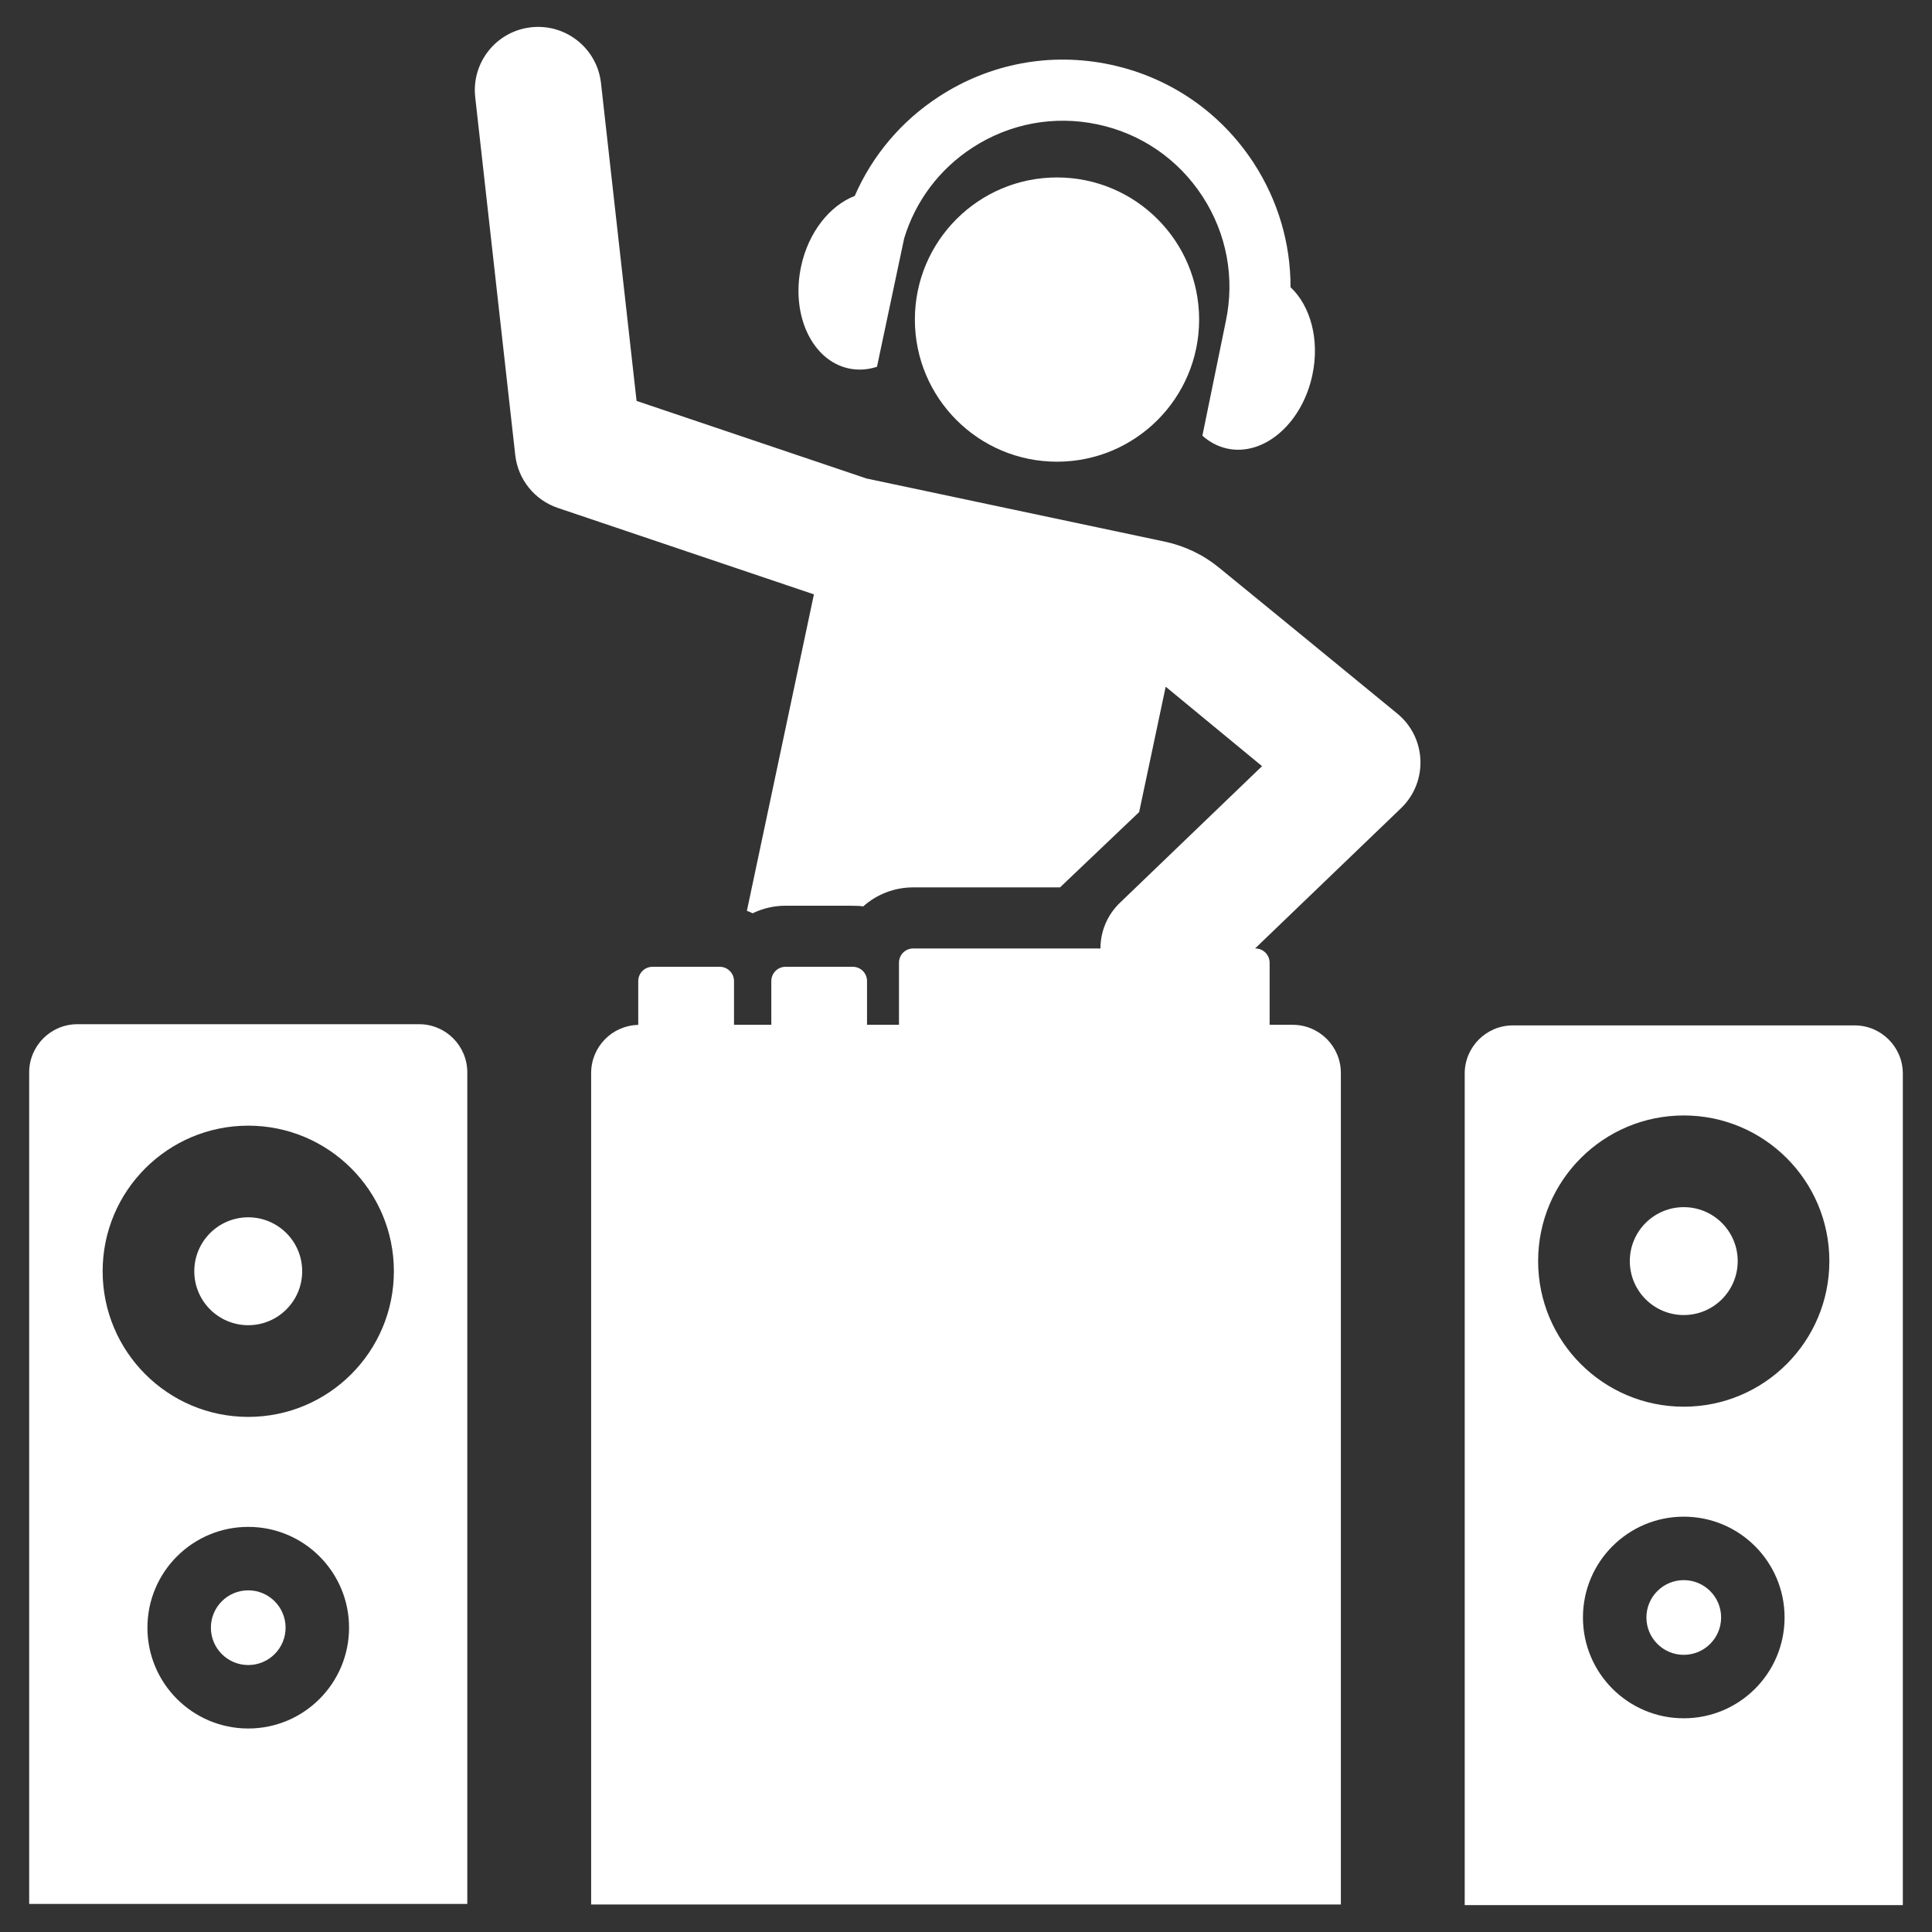 <?xml version="1.0" encoding="UTF-8" standalone="no"?><!DOCTYPE svg PUBLIC "-//W3C//DTD SVG 1.1//EN" "http://www.w3.org/Graphics/SVG/1.1/DTD/svg11.dtd"><svg width="100%" height="100%" viewBox="0 0 39 39" version="1.1" xmlns="http://www.w3.org/2000/svg" xmlns:xlink="http://www.w3.org/1999/xlink" xml:space="preserve" xmlns:serif="http://www.serif.com/" style="fill-rule:evenodd;clip-rule:evenodd;stroke-linejoin:round;stroke-miterlimit:1.414;"><rect x="0" y="0" width="39" height="39" fill="#333333" stroke="none"/><rect id="Artboard1" x="0" y="0" width="39" height="39" style="fill:none;"/><g><circle cx="21.337" cy="6.451" r="2.869" style="fill:#fff;"/><path d="M26.051,5.797c0.002,-0.883 -0.251,-1.748 -0.743,-2.506c-0.669,-1.027 -1.698,-1.733 -2.897,-1.987c-1.199,-0.254 -2.426,-0.025 -3.453,0.643c-0.764,0.496 -1.349,1.192 -1.704,2.008c-0.504,0.195 -0.937,0.733 -1.084,1.429c-0.207,0.978 0.225,1.897 0.966,2.054c0.19,0.04 0.383,0.026 0.567,-0.034l0.549,-2.593c0.229,-0.753 0.71,-1.396 1.378,-1.83c0.752,-0.489 1.649,-0.656 2.526,-0.47c0.877,0.185 1.629,0.702 2.118,1.453c0.489,0.751 0.656,1.648 0.47,2.525l-0.472,2.306c0.144,0.129 0.314,0.22 0.505,0.261c0.74,0.156 1.508,-0.509 1.715,-1.486c0.152,-0.714 -0.039,-1.395 -0.441,-1.773Z" style="fill:#fff;fill-rule:nonzero;"/><path d="M8.46,20.675l-6.898,0c-0.537,0 -0.973,0.436 -0.973,0.973l0,16.785l8.844,0l0,-16.785c0,-0.537 -0.435,-0.973 -0.973,-0.973Zm-3.449,14.217c-1.124,0 -2.035,-0.912 -2.035,-2.035c0,-1.124 0.911,-2.035 2.035,-2.035c1.124,0 2.035,0.911 2.035,2.035c0,1.123 -0.911,2.035 -2.035,2.035Zm0,-6.29c-1.623,0 -2.939,-1.317 -2.939,-2.94c0,-1.623 1.316,-2.939 2.939,-2.939c1.623,0 2.94,1.316 2.94,2.939c0,1.623 -1.316,2.94 -2.94,2.94Z" style="fill:#fff;fill-rule:nonzero;"/><path d="M37.438,20.699l-6.898,0c-0.538,0 -0.973,0.436 -0.973,0.973l0,16.785l8.844,0l0,-16.785c0,-0.537 -0.436,-0.973 -0.973,-0.973Zm-3.449,13.987c-1.124,0 -2.035,-0.911 -2.035,-2.035c0,-1.124 0.911,-2.035 2.035,-2.035c1.124,0 2.035,0.911 2.035,2.035c0,1.124 -0.911,2.035 -2.035,2.035Zm0,-6.29c-1.623,0 -2.94,-1.316 -2.94,-2.939c0,-1.624 1.317,-2.94 2.94,-2.94c1.623,0 2.939,1.316 2.939,2.94c0,1.623 -1.316,2.939 -2.939,2.939Z" style="fill:#fff;fill-rule:nonzero;"/><circle cx="5.011" cy="25.662" r="1.089" style="fill:#fff;"/><circle cx="5.011" cy="32.857" r="0.754" style="fill:#fff;"/><circle cx="33.989" cy="25.457" r="1.089" style="fill:#fff;"/><circle cx="33.989" cy="32.651" r="0.754" style="fill:#fff;"/><path d="M28.209,14.407c-1.324,-1.088 -2.844,-2.33 -3.602,-2.949c-0.32,-0.262 -0.693,-0.439 -1.097,-0.525c-1.552,-0.328 -5.542,-1.173 -6.019,-1.274l-4.641,-1.566l-0.718,-6.415c-0.078,-0.701 -0.711,-1.206 -1.412,-1.127c-0.701,0.078 -1.206,0.71 -1.127,1.412l0.808,7.223c0.055,0.493 0.391,0.91 0.862,1.068l5.167,1.744l-1.353,6.388c0.04,0.015 0.079,0.031 0.116,0.05c0.201,-0.098 0.427,-0.153 0.665,-0.153c1.477,0 1.426,-0.005 1.567,0.014c0.268,-0.239 0.622,-0.384 1.009,-0.384l2.964,0l1.597,-1.52l0.536,-2.531l1.945,1.604c-0.678,0.652 -2.345,2.254 -2.87,2.759c-0.261,0.251 -0.392,0.586 -0.392,0.921l-3.78,0c-0.159,0 -0.287,0.129 -0.287,0.288l0,1.253l-0.645,0l0,-0.883c0,-0.159 -0.128,-0.288 -0.287,-0.288l-1.357,0c-0.159,0 -0.288,0.129 -0.288,0.288l0,0.883l-0.753,0l0,-0.883c0,-0.159 -0.129,-0.288 -0.288,-0.288l-1.357,0c-0.159,0 -0.288,0.129 -0.288,0.288l0,0.885c-0.527,0.011 -0.951,0.442 -0.951,0.972l0,16.784l15.134,0l0,-16.785c0,-0.537 -0.435,-0.973 -0.973,-0.973l-0.465,0l0,-1.253c0,-0.159 -0.129,-0.288 -0.288,-0.288l-0.006,0c1.345,-1.293 1.636,-1.572 2.947,-2.832c0.55,-0.529 0.517,-1.421 -0.073,-1.907Z" style="fill:#fff;fill-rule:nonzero;"/></g></svg>